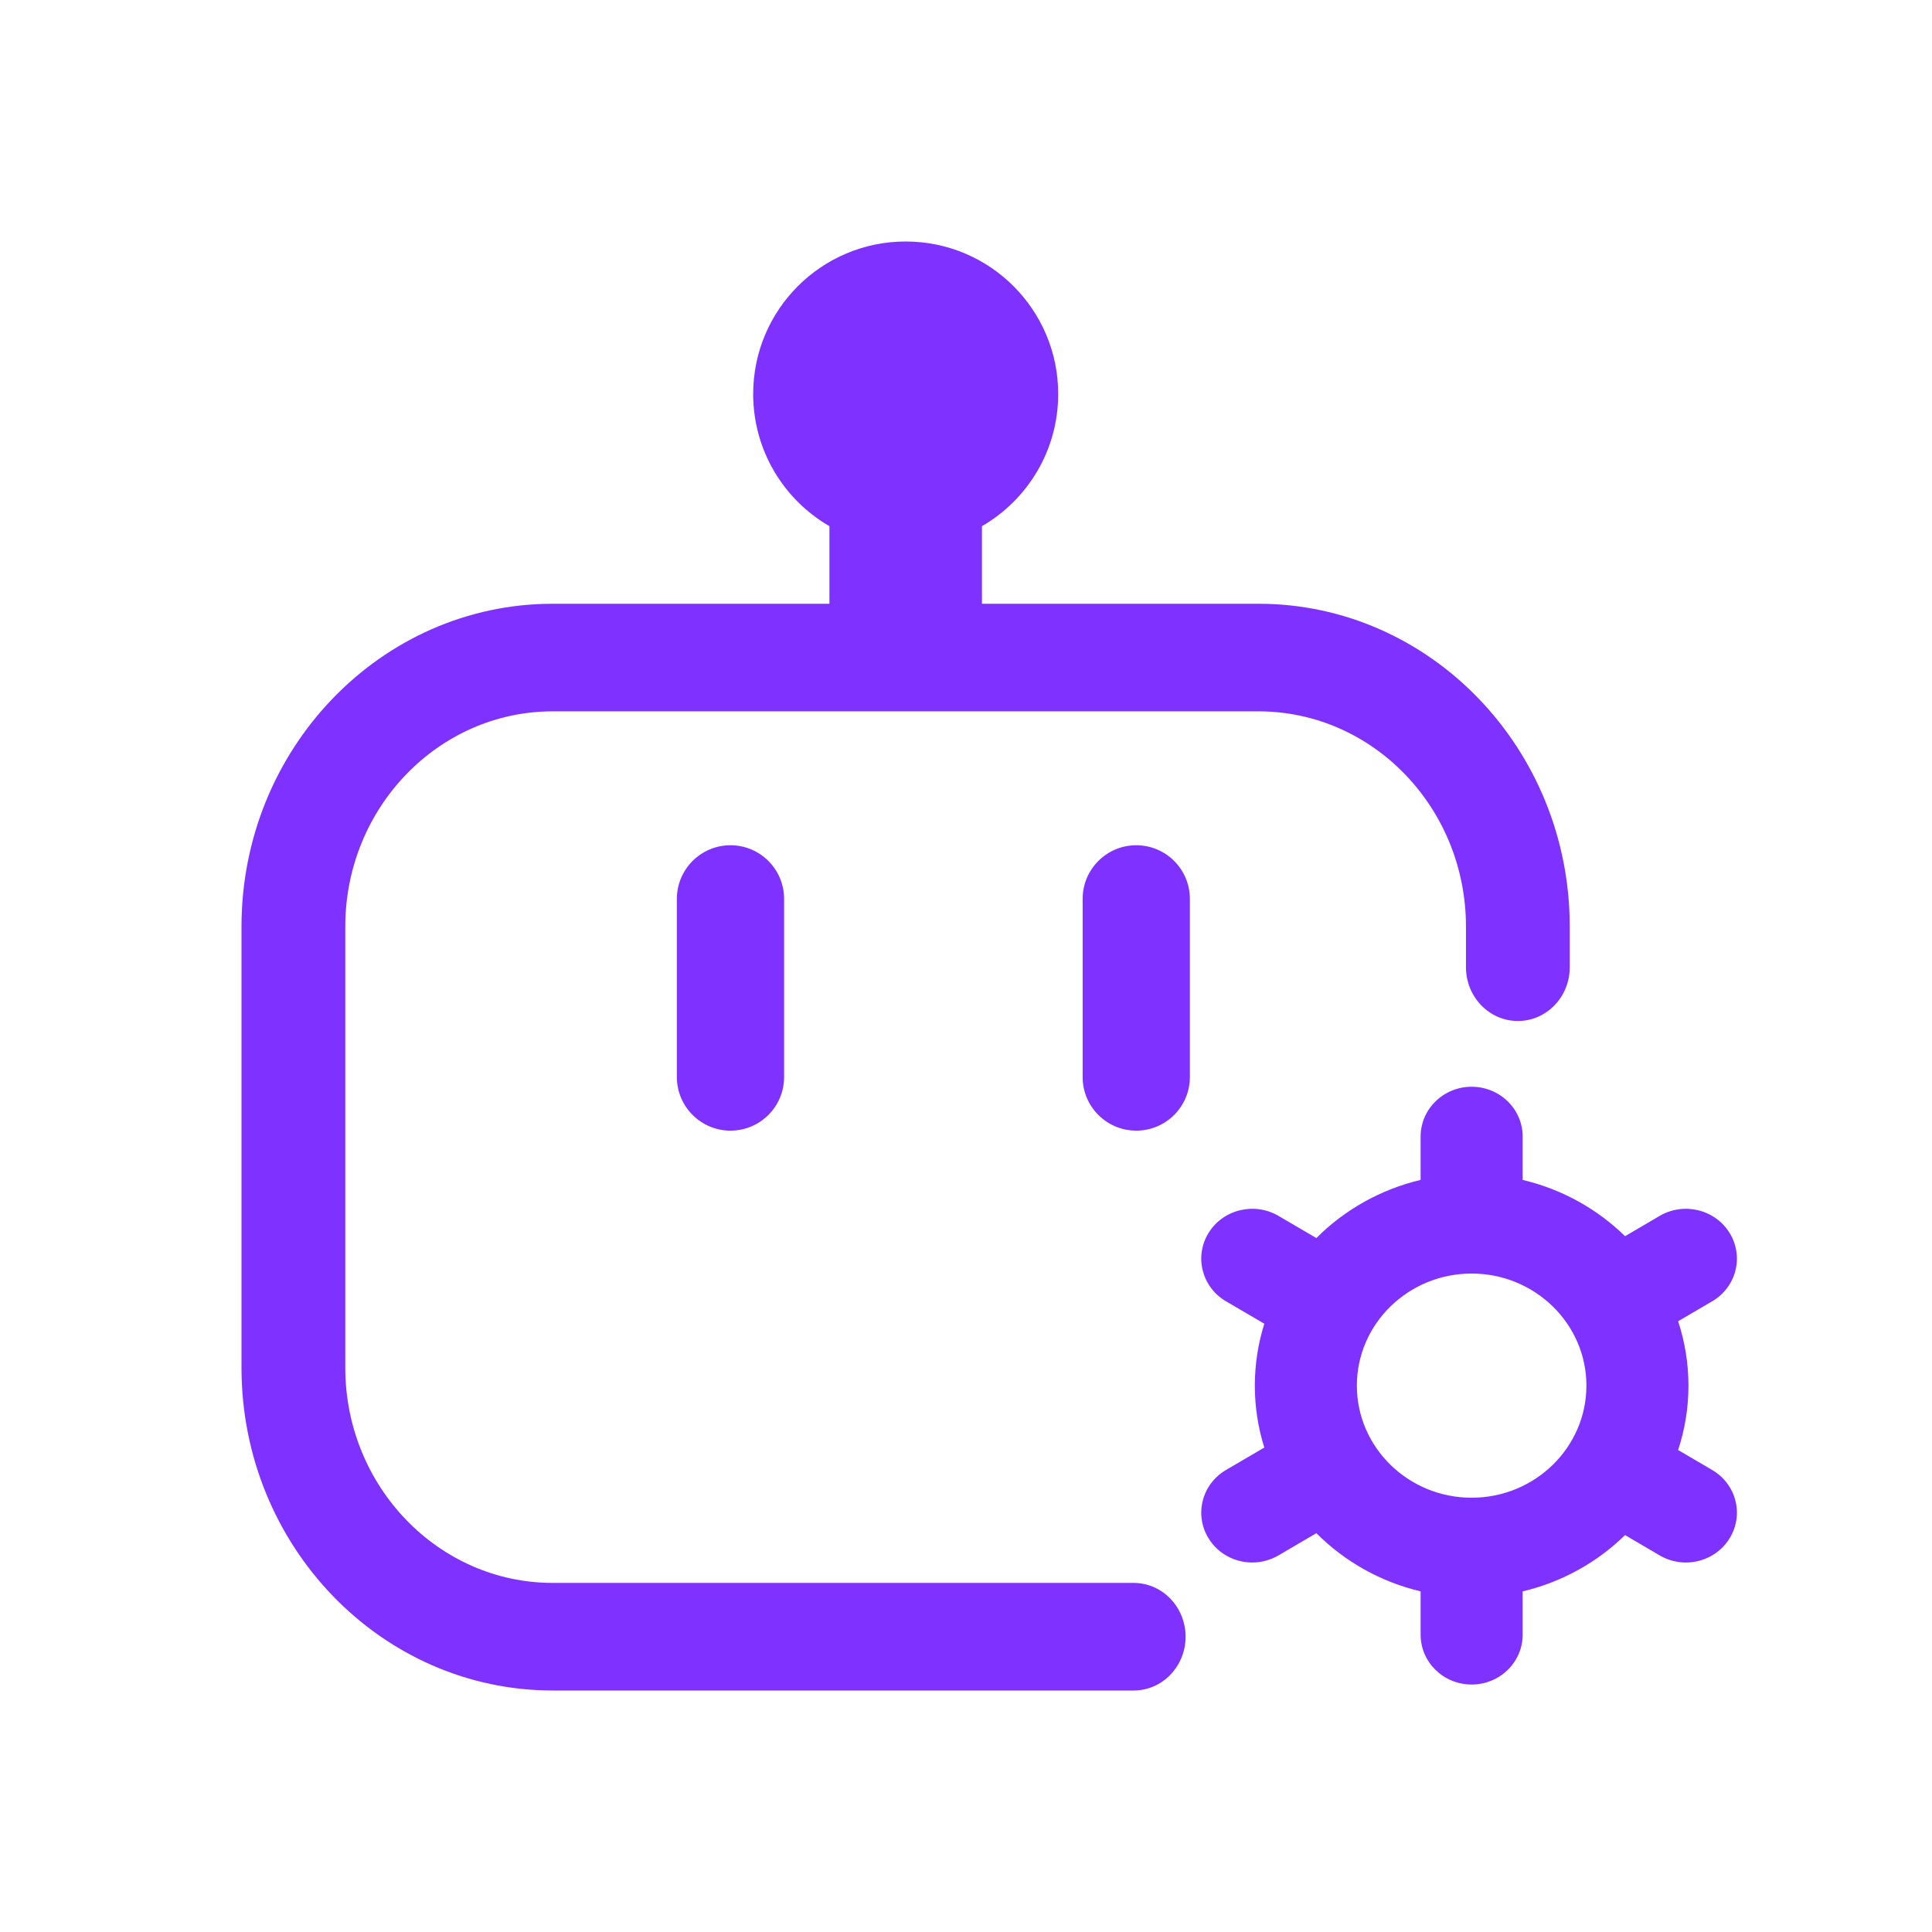 <svg width="32" height="32" viewBox="0 0 32 32" fill="none" xmlns="http://www.w3.org/2000/svg">
<path d="M19.708 14.888V17.839C19.708 18.329 19.31 18.727 18.82 18.727C18.329 18.727 17.932 18.329 17.932 17.839V14.888C17.932 14.398 18.329 14 18.82 14C19.31 14 19.708 14.398 19.708 14.888Z" fill="#7F31FF"/>
<path fill-rule="evenodd" clip-rule="evenodd" d="M28.358 24.347L27.795 24.017C27.906 23.68 27.966 23.322 27.966 22.95C27.966 22.579 27.906 22.22 27.795 21.884L28.358 21.554C28.759 21.32 28.888 20.813 28.648 20.422C28.408 20.031 27.889 19.905 27.489 20.139L26.916 20.475C26.456 20.025 25.872 19.697 25.22 19.543V18.825C25.22 18.369 24.841 18 24.375 18C23.908 18 23.53 18.369 23.53 18.825V19.543C22.863 19.701 22.267 20.041 21.803 20.506L21.176 20.139C20.776 19.905 20.257 20.031 20.017 20.422C19.777 20.813 19.907 21.32 20.307 21.554L20.941 21.925C20.839 22.25 20.784 22.594 20.784 22.95C20.784 23.307 20.839 23.651 20.941 23.976L20.307 24.347C19.907 24.581 19.777 25.088 20.017 25.479C20.175 25.737 20.455 25.88 20.742 25.88C20.89 25.88 21.04 25.841 21.176 25.762L21.803 25.394C22.267 25.86 22.863 26.2 23.53 26.358V27.076C23.53 27.531 23.908 27.901 24.375 27.901C24.841 27.901 25.22 27.531 25.22 27.076V26.358C25.872 26.204 26.456 25.876 26.916 25.426L27.489 25.762C27.625 25.842 27.775 25.88 27.923 25.88C28.21 25.88 28.49 25.737 28.648 25.479C28.888 25.088 28.759 24.581 28.358 24.347ZM24.375 24.807C23.326 24.807 22.474 23.974 22.474 22.95C22.474 21.927 23.326 21.094 24.375 21.094C25.423 21.094 26.276 21.927 26.276 22.95C26.276 23.974 25.423 24.807 24.375 24.807Z" fill="#7F31FF"/>
<path d="M12.987 14.888V17.839C12.987 18.329 12.59 18.727 12.099 18.727C11.609 18.727 11.211 18.329 11.211 17.839V14.888C11.211 14.398 11.609 14 12.099 14C12.59 14 12.987 14.398 12.987 14.888Z" fill="#7F31FF"/>
<path fill-rule="evenodd" clip-rule="evenodd" d="M16.264 8.715C17.019 8.278 17.527 7.461 17.527 6.526C17.527 5.131 16.396 4 15.001 4C13.606 4 12.475 5.131 12.475 6.526C12.475 7.461 12.983 8.278 13.738 8.715V10.63C13.738 11.154 14.303 11.579 15.001 11.579C15.699 11.579 16.264 11.154 16.264 10.63V8.715Z" fill="#7F31FF"/>
<path d="M18.777 28H9.156C6.313 28 4 25.602 4 22.654V15.347C4 12.399 6.313 10 9.156 10H20.844C23.687 10 26 12.399 26 15.347V16.02C26 16.512 25.615 16.911 25.141 16.911C24.666 16.911 24.281 16.512 24.281 16.02V15.347C24.281 13.381 22.739 11.782 20.844 11.782H9.156C7.261 11.782 5.719 13.381 5.719 15.347V22.654C5.719 24.619 7.261 26.218 9.156 26.218H18.777C19.252 26.218 19.637 26.617 19.637 27.109C19.637 27.601 19.252 28 18.777 28Z" fill="#7F31FF"/>
</svg>
